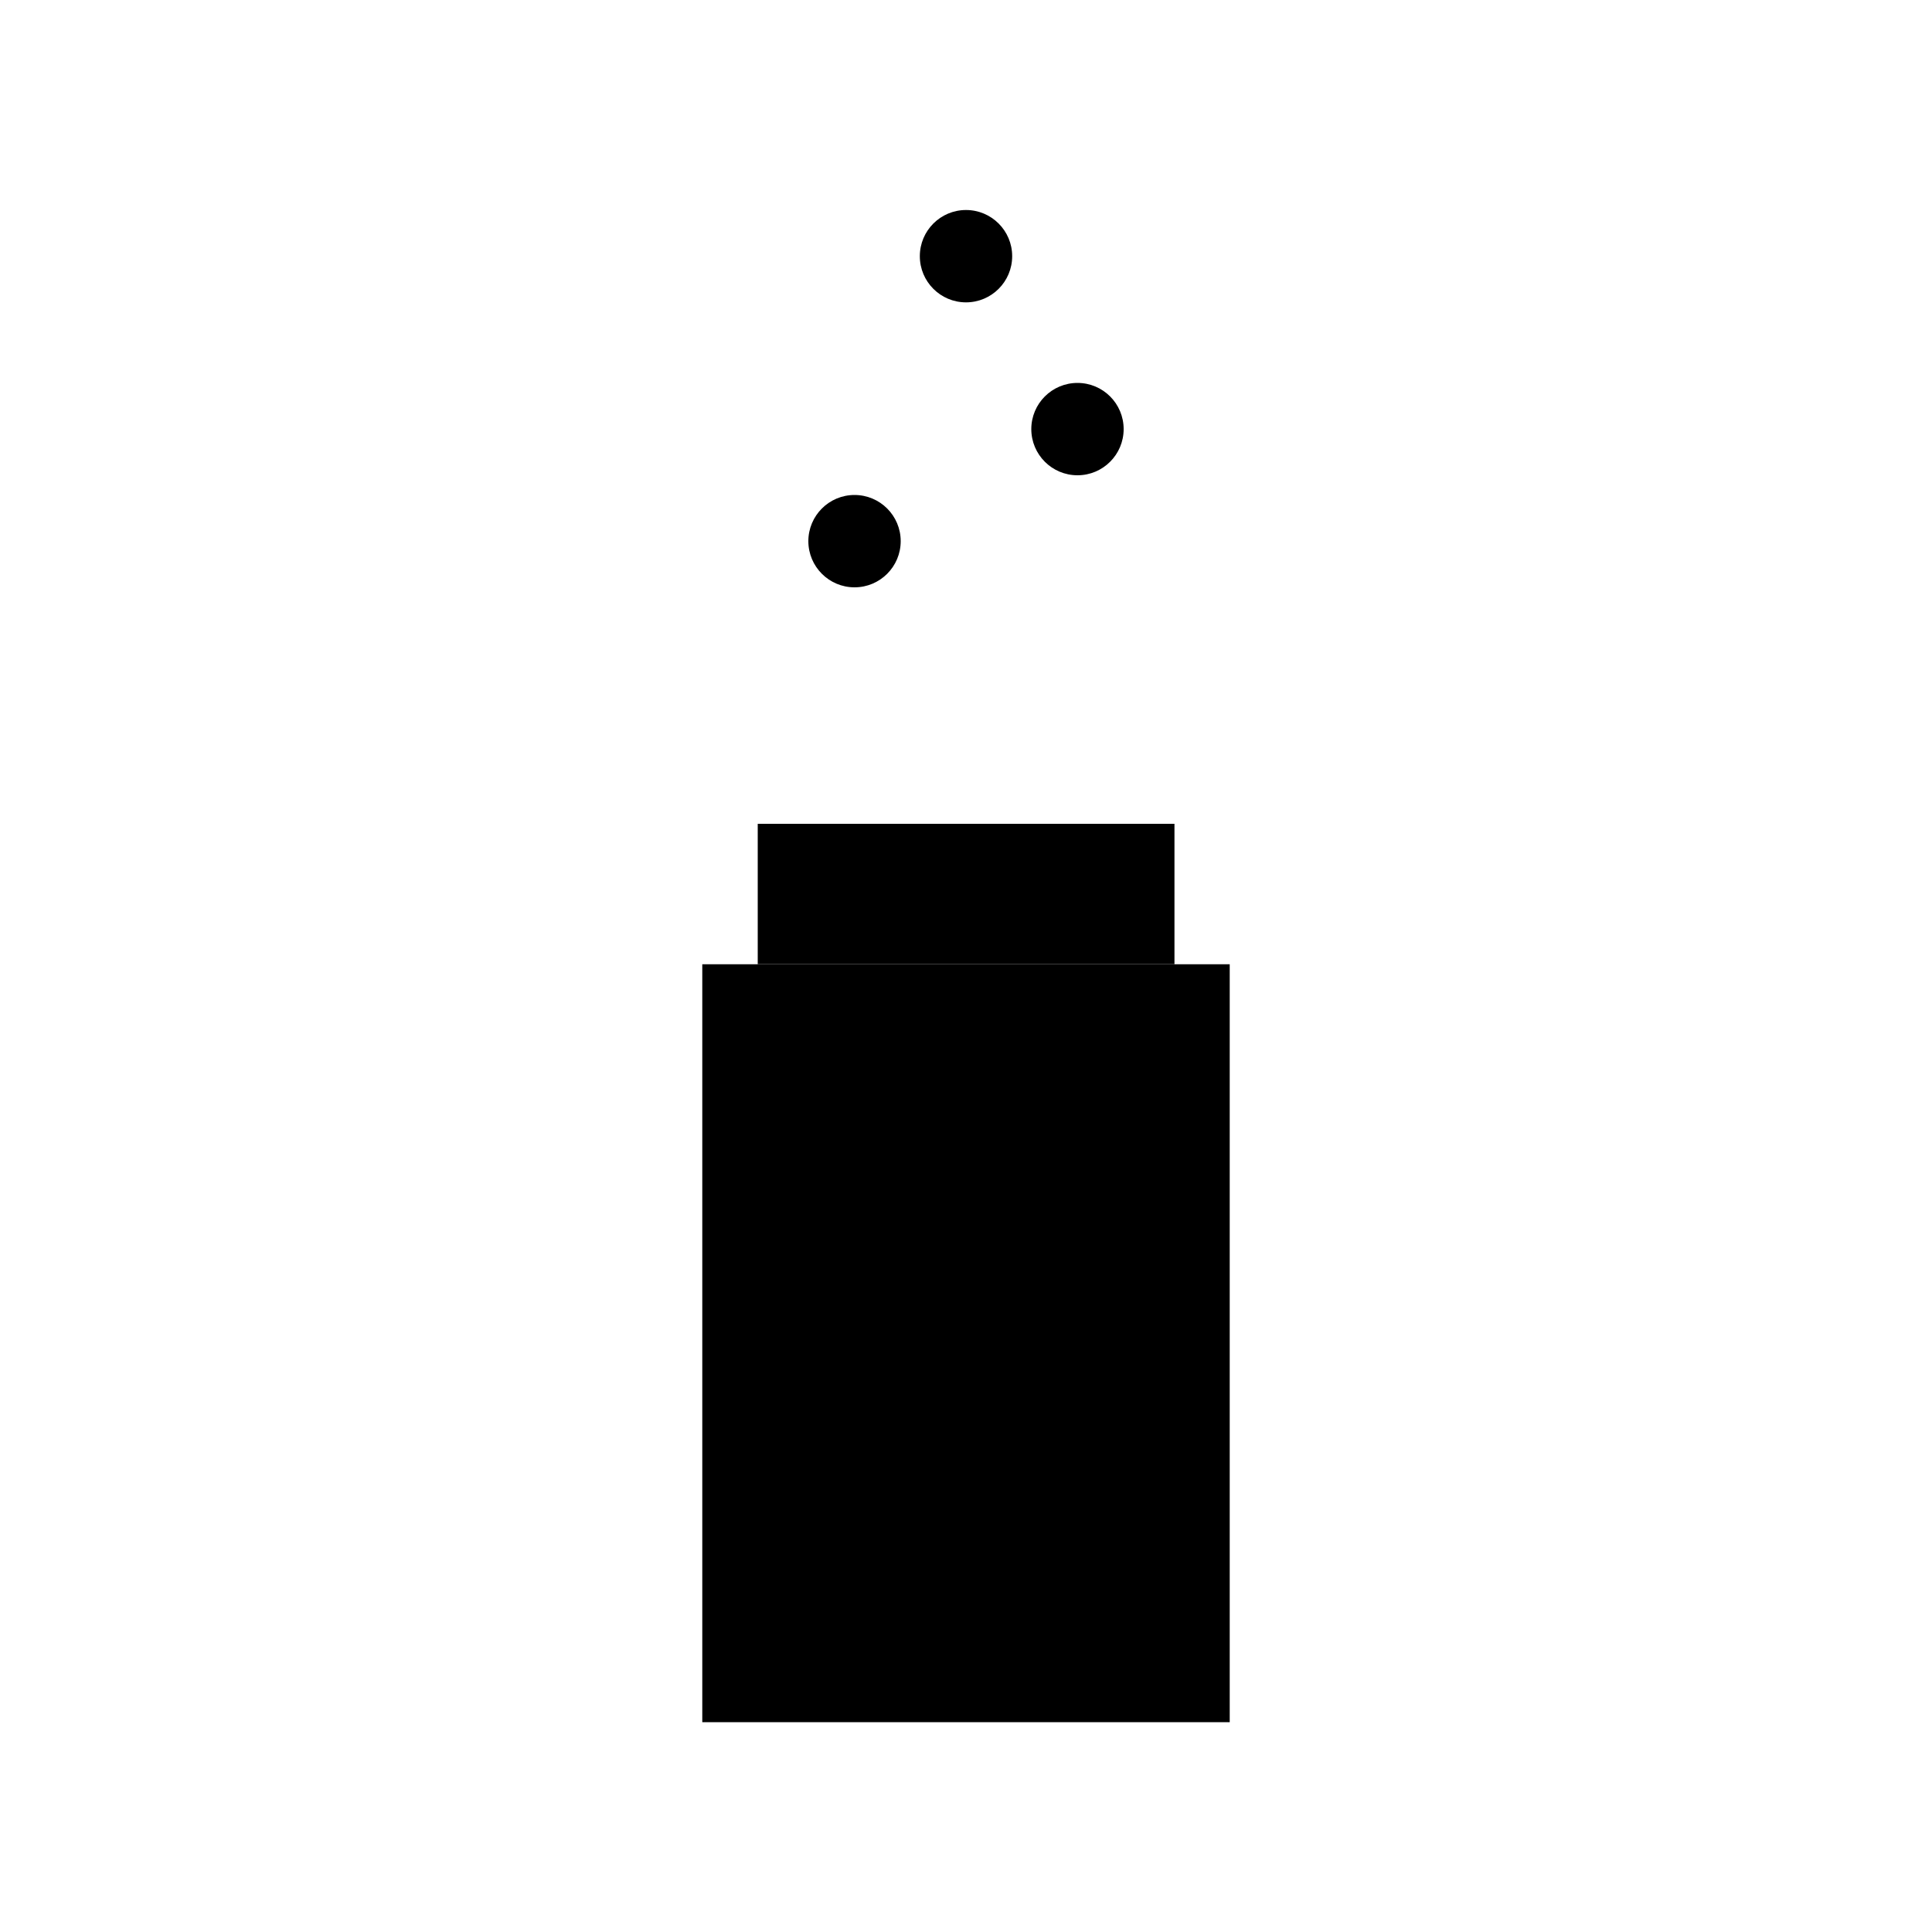 <svg xmlns="http://www.w3.org/2000/svg" viewBox="0 0 100 100">
  <path d="M36.35 49.91h27.3v39.23h-27.3zM39.22 42.64h21.57v7.26H39.22zM50 42.64V15.86M44.23 42.64V30.4M55.77 42.64V24.6"/>
  <circle cx="50" cy="13.26" r="2.39"/>
  <circle cx="55.77" cy="22.21" r="2.39"/>
  <circle cx="44.23" cy="28.01" r="2.39"/>
</svg>
